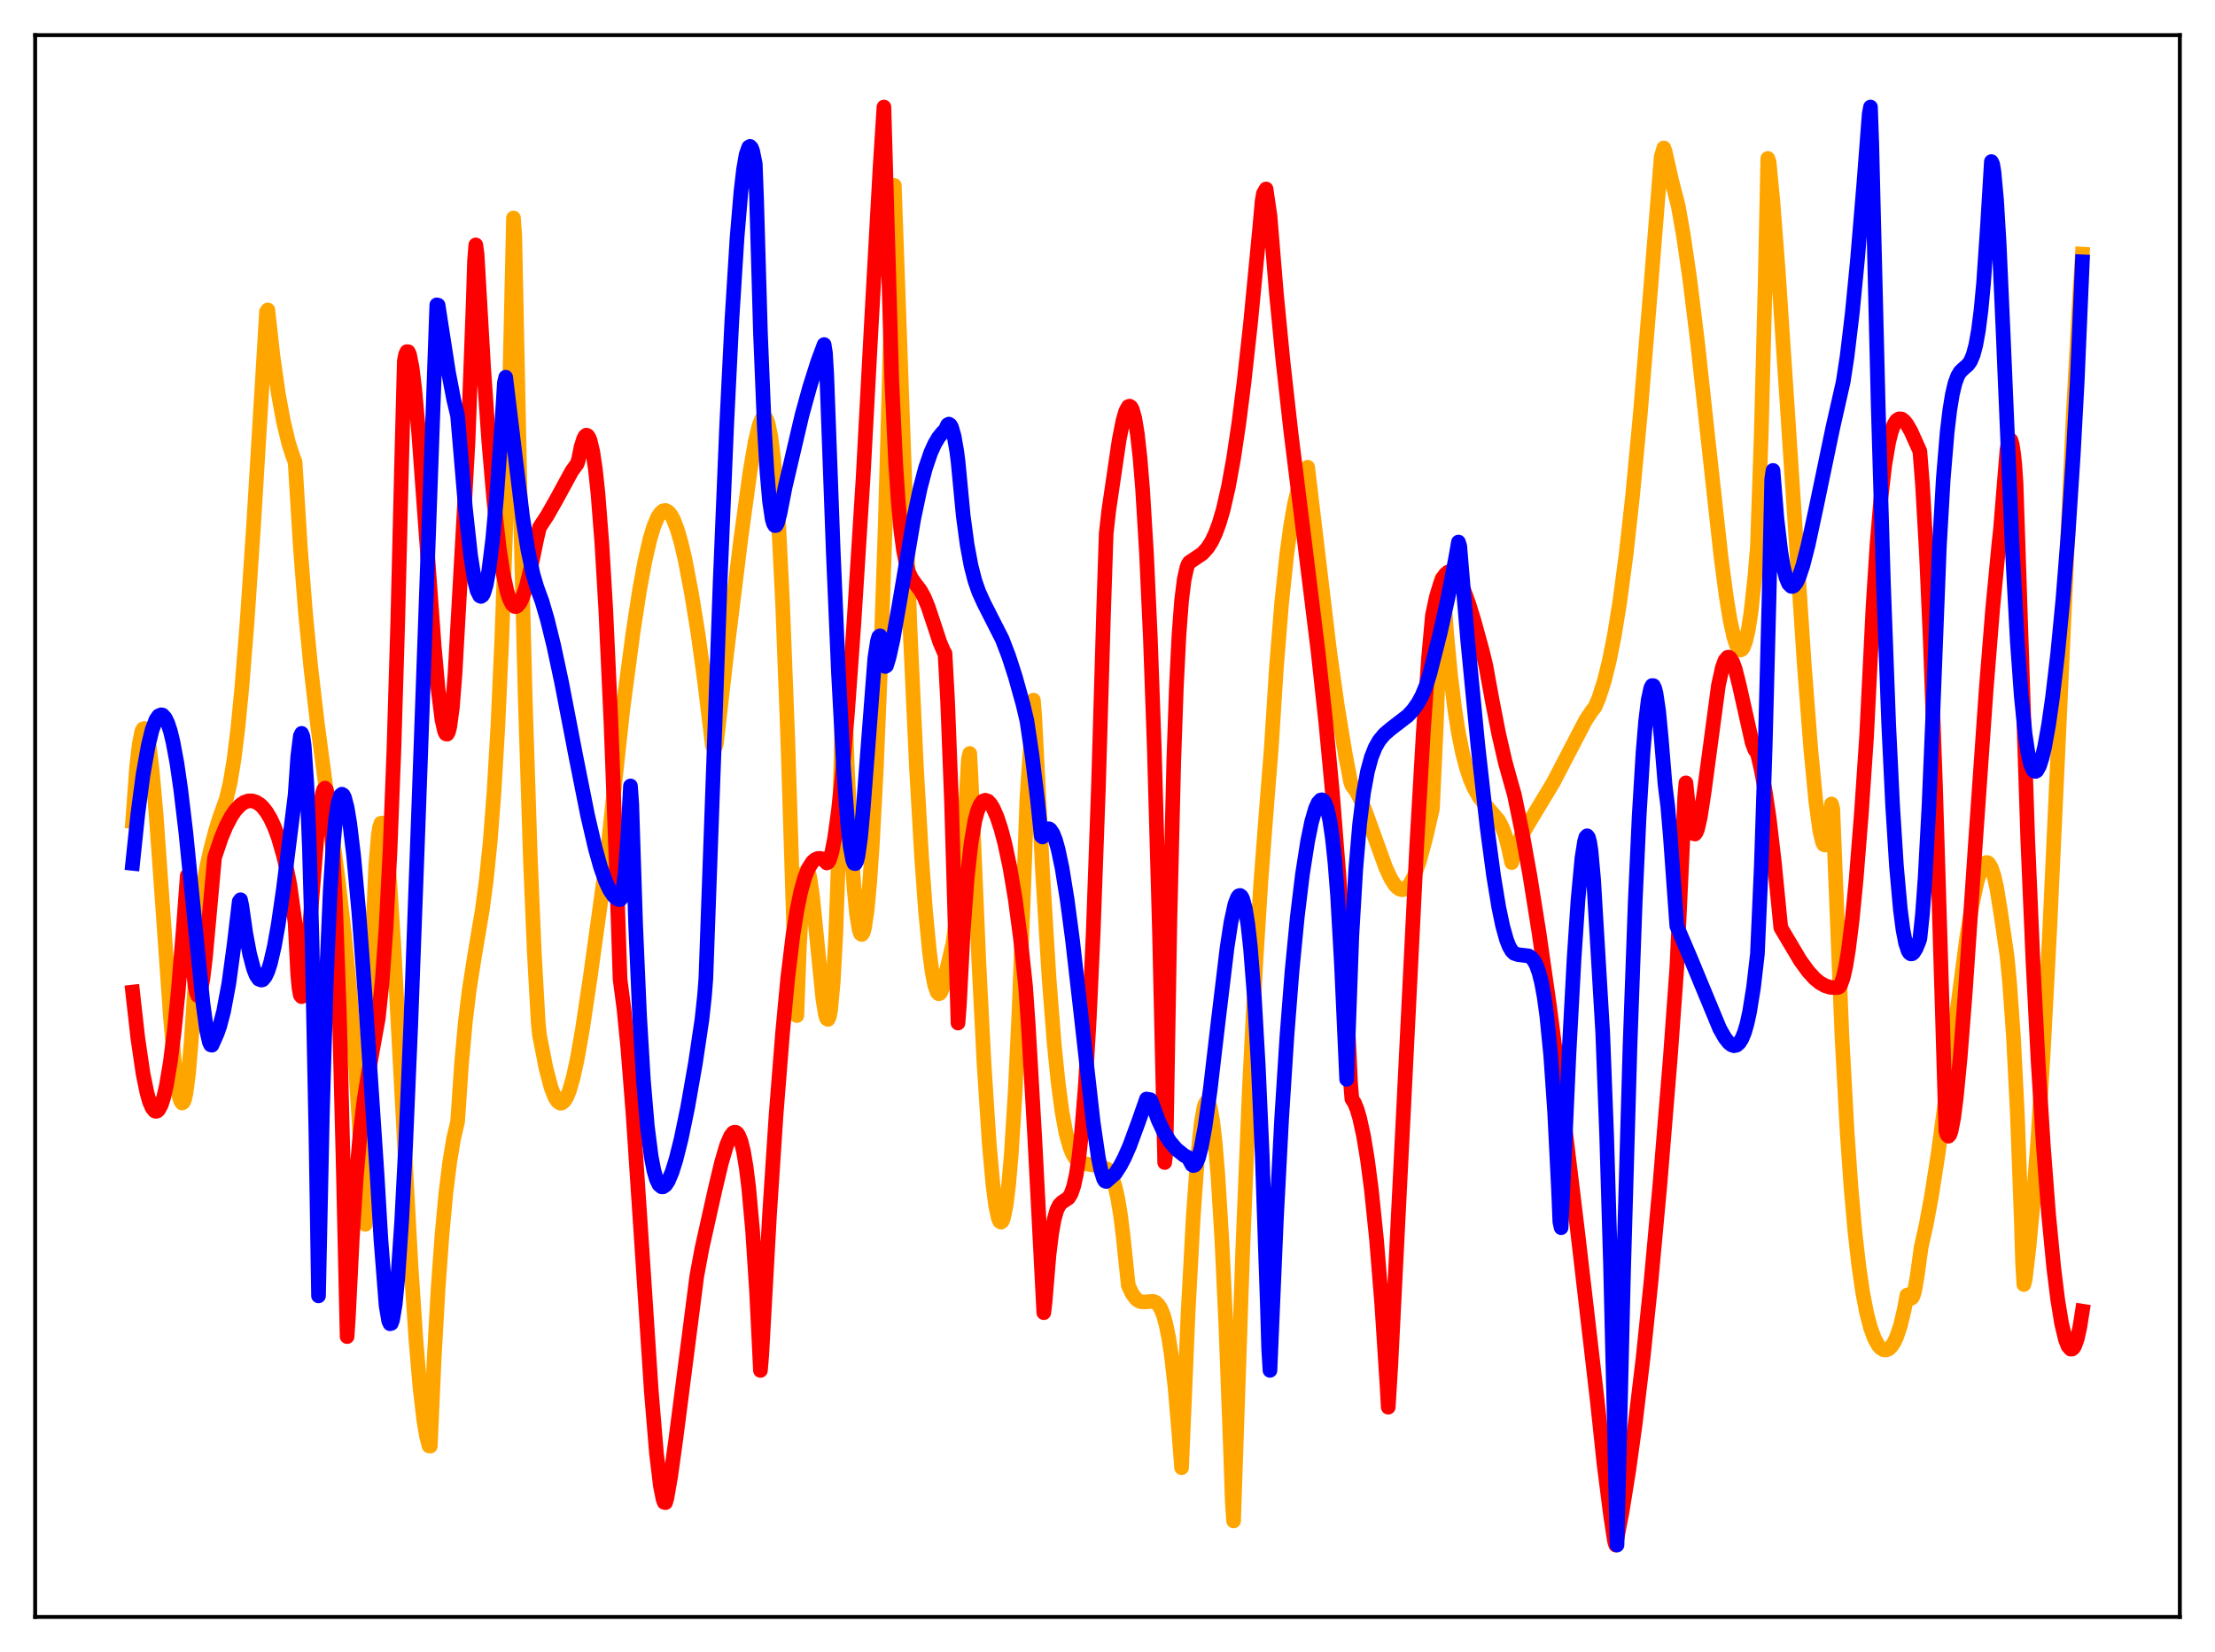 <?xml version="1.0" encoding="utf-8" standalone="no"?>
<!DOCTYPE svg PUBLIC "-//W3C//DTD SVG 1.1//EN"
  "http://www.w3.org/Graphics/SVG/1.1/DTD/svg11.dtd">
<svg xmlns:xlink="http://www.w3.org/1999/xlink" width="453.6pt" height="338.4pt" viewBox="0 0 453.6 338.4" xmlns="http://www.w3.org/2000/svg" version="1.1">
 <defs>
  <style type="text/css">*{stroke-linejoin: round; stroke-linecap: butt}</style>
 </defs>
 <g id="figure_1">
  <g id="patch_1">
   <path d="M 0 338.4 
L 453.6 338.4 
L 453.6 0 
L 0 0 
z
" style="fill: #ffffff"/>
  </g>
  <g id="axes_1">
   <g id="patch_2">
    <path d="M 7.2 331.2 
L 446.4 331.2 
L 446.4 7.2 
L 7.2 7.2 
z
" style="fill: #ffffff"/>
   </g>
   <g id="matplotlib.axis_1"/>
   <g id="matplotlib.axis_2"/>
   <g id="line2d_1">
    <path d="M 27.164 168.235 
L 27.962 157.231 
L 28.495 152.531 
L 29.027 149.851 
L 29.293 149.305 
L 29.559 149.223 
L 29.825 149.589 
L 30.092 150.408 
L 30.624 153.333 
L 31.156 157.741 
L 31.955 166.649 
L 33.286 185.317 
L 34.883 208.13 
L 35.681 217.223 
L 36.214 221.746 
L 36.746 224.712 
L 37.012 225.558 
L 37.279 225.934 
L 37.545 225.777 
L 37.811 225.126 
L 38.077 223.963 
L 38.609 219.869 
L 39.142 213.524 
L 40.739 189.734 
L 41.537 182.611 
L 42.336 177.537 
L 43.135 173.99 
L 44.199 169.962 
L 44.998 167.388 
L 46.329 163.699 
L 47.127 160.357 
L 47.926 155.546 
L 48.724 149.06 
L 49.523 140.871 
L 50.588 127.559 
L 51.919 107.83 
L 54.58 63.861 
L 54.847 63.479 
L 55.911 73.009 
L 56.976 80.502 
L 58.041 86.316 
L 59.105 90.744 
L 59.904 93.27 
L 60.436 94.64 
L 61.501 112.065 
L 62.566 125.583 
L 63.631 136.537 
L 64.961 147.997 
L 67.091 163.915 
L 69.22 179.929 
L 70.551 191.514 
L 71.616 202.566 
L 72.681 216.061 
L 73.745 233.18 
L 74.544 249.344 
L 74.81 250.792 
L 76.407 189.756 
L 76.94 177.475 
L 77.472 171.057 
L 77.738 169.439 
L 78.004 168.636 
L 78.271 168.583 
L 78.537 169.296 
L 78.803 170.614 
L 79.335 175.07 
L 79.868 181.474 
L 80.666 193.859 
L 81.997 218.735 
L 84.127 258.619 
L 85.191 274.656 
L 85.99 284.04 
L 86.788 290.911 
L 87.321 294.077 
L 87.853 296.159 
L 88.119 296.205 
L 88.918 278.207 
L 89.716 264.004 
L 90.515 252.927 
L 91.313 244.364 
L 92.112 237.905 
L 92.911 233.119 
L 93.709 229.776 
L 94.508 217.981 
L 95.306 209.244 
L 96.105 202.674 
L 97.169 195.896 
L 98.767 186.401 
L 99.565 180.393 
L 100.364 172.613 
L 101.162 162.307 
L 101.961 148.722 
L 102.759 131.023 
L 103.558 108.343 
L 104.356 79.652 
L 105.155 44.648 
L 105.421 48.357 
L 106.486 100.425 
L 107.551 142.836 
L 108.615 176 
L 109.414 195.049 
L 110.212 209.324 
L 110.479 212.008 
L 111.809 218.811 
L 112.874 222.841 
L 113.673 224.856 
L 114.205 225.627 
L 114.737 225.97 
L 115.004 225.953 
L 115.536 225.561 
L 116.068 224.715 
L 116.601 223.418 
L 117.399 220.632 
L 118.198 216.963 
L 119.263 210.926 
L 120.86 200.244 
L 124.32 175.338 
L 125.917 160.31 
L 127.514 145.571 
L 129.644 129.5 
L 130.975 120.859 
L 132.039 115.056 
L 133.104 110.413 
L 133.903 107.784 
L 134.701 105.917 
L 135.233 105.115 
L 135.766 104.646 
L 136.298 104.557 
L 136.831 104.826 
L 137.363 105.431 
L 137.895 106.368 
L 138.694 108.442 
L 139.492 111.215 
L 140.291 114.612 
L 141.622 121.615 
L 142.953 129.818 
L 144.284 139.519 
L 145.881 152.709 
L 146.147 153.295 
L 146.413 153.19 
L 146.679 152.491 
L 148.809 133.903 
L 151.737 110.174 
L 153.6 96.604 
L 154.665 90.399 
L 155.463 87.107 
L 155.996 85.801 
L 156.262 85.474 
L 156.528 85.391 
L 156.794 85.571 
L 157.06 86.035 
L 157.327 86.812 
L 157.859 89.443 
L 158.391 93.604 
L 158.924 99.527 
L 159.456 107.432 
L 160.255 123.432 
L 161.319 151.166 
L 162.65 193.464 
L 162.916 202.744 
L 163.183 208.02 
L 163.715 193.705 
L 164.247 184.493 
L 164.78 179.546 
L 165.046 178.499 
L 165.312 178.241 
L 165.578 178.686 
L 165.844 179.762 
L 166.377 183.44 
L 167.175 191.305 
L 168.506 204.591 
L 169.039 207.849 
L 169.305 208.651 
L 169.571 208.807 
L 169.837 208.238 
L 170.103 206.827 
L 170.636 201.133 
L 171.168 191.121 
L 171.7 176.065 
L 172.233 155.346 
L 172.499 142.657 
L 172.765 136.815 
L 173.564 158.108 
L 174.362 174.107 
L 174.895 181.864 
L 175.427 187.334 
L 175.959 190.488 
L 176.225 191.25 
L 176.492 191.414 
L 176.758 191.04 
L 177.024 190.131 
L 177.556 186.598 
L 178.089 180.964 
L 178.621 173.317 
L 179.42 158.236 
L 180.218 139.104 
L 181.283 107.665 
L 182.614 59.672 
L 183.146 37.979 
L 186.34 128.266 
L 187.671 157.141 
L 188.736 175.617 
L 189.535 186.585 
L 190.333 194.891 
L 190.865 198.953 
L 191.398 201.736 
L 191.93 203.256 
L 192.196 203.539 
L 192.463 203.498 
L 192.729 203.113 
L 192.995 202.376 
L 195.124 193.33 
L 195.923 187.648 
L 196.721 179.773 
L 197.52 169.274 
L 198.319 155.473 
L 198.585 154.331 
L 198.851 159.012 
L 200.448 196.891 
L 201.513 217.814 
L 202.577 234.21 
L 203.376 243.013 
L 203.908 247.066 
L 204.441 249.515 
L 204.707 250.149 
L 204.973 250.343 
L 205.239 250.149 
L 205.505 249.488 
L 206.038 246.894 
L 206.57 242.518 
L 207.103 236.326 
L 207.901 223.591 
L 208.7 206.72 
L 209.498 185.744 
L 210.297 163.437 
L 211.361 147.855 
L 211.628 143.401 
L 211.894 146.644 
L 213.491 178.417 
L 214.822 200.224 
L 215.887 213.811 
L 216.685 221.686 
L 217.484 227.693 
L 218.282 232.035 
L 219.081 234.964 
L 219.613 236.276 
L 220.145 237.181 
L 220.678 237.766 
L 221.21 238.116 
L 222.009 238.354 
L 224.937 238.771 
L 226.268 239.288 
L 226.8 239.513 
L 227.332 240.304 
L 227.865 241.494 
L 228.397 243.214 
L 228.929 245.615 
L 229.462 248.866 
L 229.994 253.155 
L 231.059 263.307 
L 231.857 265.013 
L 232.656 266.071 
L 233.188 266.465 
L 233.721 266.654 
L 234.519 266.674 
L 236.116 266.553 
L 236.649 266.752 
L 237.181 267.22 
L 237.713 268.058 
L 238.246 269.377 
L 238.778 271.285 
L 239.311 273.893 
L 239.843 277.317 
L 240.641 284.27 
L 241.44 293.76 
L 241.972 300.634 
L 243.303 268.904 
L 244.368 249.126 
L 245.167 237.97 
L 245.965 230.246 
L 246.497 227.136 
L 246.764 226.193 
L 247.03 225.703 
L 247.296 225.617 
L 247.562 225.993 
L 247.828 226.796 
L 248.361 229.744 
L 248.893 234.478 
L 249.425 241.001 
L 250.224 254.084 
L 251.023 271.115 
L 252.087 299.532 
L 252.353 307.637 
L 252.62 311.535 
L 253.152 295.75 
L 254.483 256.327 
L 255.814 223.877 
L 257.145 197.633 
L 258.209 180.61 
L 259.274 166.688 
L 260.339 153.279 
L 261.404 136.581 
L 262.468 123.444 
L 263.533 113.375 
L 264.332 107.557 
L 265.13 103.056 
L 265.929 99.704 
L 266.727 97.366 
L 267.26 96.308 
L 267.792 95.703 
L 272.317 133.583 
L 273.914 144.888 
L 275.511 154.579 
L 276.576 160.111 
L 276.842 160.884 
L 277.641 161.945 
L 278.439 163.41 
L 279.504 165.889 
L 281.101 170.311 
L 283.763 177.695 
L 284.828 179.984 
L 285.626 181.227 
L 286.159 181.803 
L 286.691 182.15 
L 287.223 182.251 
L 287.756 182.091 
L 288.288 181.643 
L 288.82 180.926 
L 289.619 179.371 
L 290.684 176.399 
L 292.015 171.443 
L 293.345 165.647 
L 294.144 148.425 
L 295.209 118.561 
L 295.475 119.144 
L 296.273 129.998 
L 297.072 138.436 
L 297.871 144.992 
L 298.669 150.101 
L 299.468 154.067 
L 300.266 157.155 
L 301.065 159.557 
L 301.863 161.423 
L 302.928 163.286 
L 303.993 164.662 
L 306.921 168.074 
L 307.719 169.665 
L 308.252 171.141 
L 308.784 173.09 
L 309.583 176.689 
L 310.115 174.203 
L 311.446 171.435 
L 313.043 168.657 
L 318.1 160.267 
L 320.23 156.16 
L 324.755 147.467 
L 326.086 145.493 
L 326.618 144.846 
L 327.417 142.979 
L 328.481 139.689 
L 329.546 135.417 
L 330.611 130.054 
L 331.676 123.51 
L 333.007 113.523 
L 334.337 101.476 
L 335.935 84.512 
L 338.064 58.688 
L 340.193 32.099 
L 340.726 30.306 
L 340.992 31.033 
L 342.323 36.938 
L 343.654 42.067 
L 344.719 48.098 
L 346.049 57.225 
L 347.647 70.228 
L 349.776 89.861 
L 352.438 114.081 
L 353.503 122.137 
L 354.301 127.008 
L 355.1 130.628 
L 355.632 132.227 
L 356.164 133.041 
L 356.431 133.14 
L 356.697 133.026 
L 356.963 132.69 
L 357.495 131.318 
L 358.028 128.96 
L 358.56 125.544 
L 359.359 118.263 
L 359.891 111.955 
L 360.689 88.582 
L 361.488 57.385 
L 362.02 32.45 
L 362.287 33.192 
L 363.085 41.525 
L 364.15 55.378 
L 366.013 83.355 
L 369.473 135.949 
L 370.804 153.234 
L 371.869 164.323 
L 372.668 170.167 
L 373.2 172.452 
L 373.466 172.989 
L 373.732 173.092 
L 373.999 172.643 
L 374.265 171.686 
L 374.797 167.772 
L 375.063 164.678 
L 375.329 165.661 
L 377.193 212.021 
L 378.257 231.759 
L 379.056 243.164 
L 379.855 252.194 
L 380.653 259.268 
L 381.452 264.735 
L 382.25 268.885 
L 383.049 271.952 
L 383.847 274.142 
L 384.646 275.575 
L 385.178 276.167 
L 385.711 276.48 
L 386.243 276.526 
L 386.775 276.31 
L 387.308 275.809 
L 387.84 275.031 
L 388.372 273.908 
L 389.171 271.563 
L 389.969 268.21 
L 390.502 265.308 
L 390.768 265.204 
L 391.034 265.776 
L 391.3 265.99 
L 391.567 265.834 
L 391.833 265.298 
L 392.099 264.373 
L 392.631 261.246 
L 393.43 255.435 
L 394.495 250.681 
L 395.559 244.912 
L 396.89 236.403 
L 398.753 222.602 
L 402.746 192.072 
L 403.811 185.594 
L 404.876 180.614 
L 405.674 178.09 
L 406.207 177.057 
L 406.739 176.672 
L 407.005 176.677 
L 407.271 176.873 
L 407.804 177.766 
L 408.336 179.383 
L 408.868 181.683 
L 409.667 186.62 
L 410.998 195.714 
L 411.53 201.184 
L 412.329 212.385 
L 413.127 228.196 
L 413.926 249.786 
L 414.192 258.56 
L 414.458 263.118 
L 414.724 262.096 
L 415.523 255.301 
L 416.321 246.723 
L 417.386 232.517 
L 418.451 215.232 
L 419.782 189.849 
L 421.645 149.421 
L 424.573 85.012 
L 425.904 60.396 
L 426.436 52.056 
L 426.436 52.056 
" clip-path="url(#pc0f09070ab)" style="fill: none; stroke: #ffa500; stroke-width: 3; stroke-linecap: square"/>
   </g>
   <g id="line2d_2">
    <path d="M 27.164 203.204 
L 28.228 212.668 
L 29.293 219.922 
L 30.092 223.838 
L 30.624 225.697 
L 31.156 226.943 
L 31.689 227.566 
L 31.955 227.642 
L 32.221 227.553 
L 32.487 227.301 
L 33.02 226.306 
L 33.552 224.647 
L 34.084 222.314 
L 34.883 217.535 
L 35.681 211.189 
L 36.48 203.259 
L 37.545 190.208 
L 38.343 179.374 
L 38.876 188.76 
L 39.408 196.98 
L 39.94 201.908 
L 40.207 203.25 
L 40.473 203.912 
L 40.739 203.936 
L 41.005 203.35 
L 41.537 200.609 
L 42.07 196.166 
L 42.868 187.375 
L 43.933 175.691 
L 45.264 171.715 
L 46.329 169.162 
L 47.393 167.156 
L 48.192 165.975 
L 49.257 164.867 
L 50.055 164.324 
L 50.854 164.054 
L 51.652 164.048 
L 52.451 164.298 
L 53.249 164.812 
L 53.782 165.311 
L 54.58 166.32 
L 55.379 167.658 
L 56.177 169.364 
L 56.976 171.499 
L 58.041 175.177 
L 58.839 178.608 
L 59.372 181.306 
L 60.436 189.075 
L 60.969 199.587 
L 61.235 202.387 
L 61.501 203.842 
L 61.767 204.151 
L 62.033 203.493 
L 62.3 202.019 
L 62.832 197.207 
L 63.897 183.815 
L 64.961 170.669 
L 65.494 165.734 
L 66.026 162.525 
L 66.292 161.695 
L 66.559 161.429 
L 66.825 161.809 
L 67.091 162.789 
L 67.623 166.968 
L 68.156 174.176 
L 68.688 184.648 
L 69.487 207.18 
L 70.285 238.7 
L 71.084 273.779 
L 71.35 269.68 
L 72.148 253.598 
L 72.947 241.347 
L 73.745 232.193 
L 74.544 225.436 
L 75.343 220.374 
L 77.472 208.552 
L 78.271 200.915 
L 79.069 189.879 
L 79.868 174.381 
L 80.666 153.669 
L 81.465 127.092 
L 82.263 94.239 
L 82.796 73.948 
L 83.062 72.6 
L 83.328 72.026 
L 83.594 72.044 
L 83.86 72.601 
L 84.393 75.309 
L 84.925 79.627 
L 85.724 88.421 
L 87.055 106.615 
L 88.918 132.342 
L 89.716 141.154 
L 90.515 147.467 
L 91.047 149.802 
L 91.313 150.326 
L 91.58 150.382 
L 91.846 149.91 
L 92.112 148.828 
L 92.644 144.858 
L 93.177 138.054 
L 95.839 90.678 
L 96.903 62.026 
L 97.169 53.558 
L 97.436 50.169 
L 97.702 52.082 
L 99.033 75.193 
L 100.097 90.451 
L 101.162 102.776 
L 102.227 112.208 
L 103.025 117.435 
L 103.824 121.131 
L 104.356 122.777 
L 104.889 123.8 
L 105.421 124.232 
L 105.687 124.237 
L 105.953 124.108 
L 106.486 123.468 
L 107.018 122.358 
L 107.817 119.921 
L 108.615 116.723 
L 109.946 110.278 
L 110.479 108.029 
L 112.076 105.59 
L 113.939 102.309 
L 117.133 96.444 
L 118.198 94.997 
L 118.464 94.163 
L 118.996 91.537 
L 119.529 89.859 
L 119.795 89.367 
L 120.061 89.131 
L 120.327 89.228 
L 120.593 89.602 
L 120.86 90.268 
L 121.392 92.534 
L 121.924 96.122 
L 122.457 101.109 
L 123.255 111.319 
L 124.054 124.857 
L 125.119 148.067 
L 126.183 176.543 
L 126.982 200.59 
L 127.78 206.652 
L 128.579 214.756 
L 129.644 228.238 
L 131.241 252.321 
L 133.37 284.861 
L 134.435 297.673 
L 135.233 304.342 
L 135.766 307.013 
L 136.032 307.75 
L 136.298 307.793 
L 136.564 306.876 
L 137.363 302.288 
L 138.428 294.586 
L 142.687 261.431 
L 143.751 255.696 
L 146.413 243.766 
L 147.744 238.165 
L 148.809 234.555 
L 149.607 232.712 
L 150.14 232.027 
L 150.406 231.901 
L 150.672 231.921 
L 150.938 232.102 
L 151.204 232.455 
L 151.737 233.741 
L 152.269 235.898 
L 152.801 239.055 
L 153.334 243.347 
L 154.132 252.231 
L 154.931 264.505 
L 155.729 280.715 
L 155.996 277.573 
L 157.593 248.748 
L 158.924 228.428 
L 160.255 211.625 
L 161.319 200.311 
L 162.384 191.584 
L 163.183 186.554 
L 163.981 182.668 
L 164.78 179.793 
L 165.578 177.798 
L 166.377 176.555 
L 166.909 176.084 
L 167.441 175.849 
L 167.974 175.82 
L 168.506 175.961 
L 169.305 176.761 
L 169.571 176.614 
L 169.837 176.196 
L 170.369 174.494 
L 170.902 171.8 
L 171.7 166.026 
L 172.499 158.417 
L 173.564 145.883 
L 174.895 127.255 
L 176.758 97.773 
L 178.355 67.964 
L 180.218 34.428 
L 181.017 21.927 
L 182.614 77.736 
L 183.412 94.755 
L 183.945 102.717 
L 184.477 108.543 
L 185.009 112.607 
L 185.542 115.379 
L 186.074 117.186 
L 186.607 118.371 
L 187.405 119.517 
L 188.47 120.913 
L 189.268 122.356 
L 190.067 124.315 
L 191.132 127.497 
L 192.463 131.568 
L 193.261 133.418 
L 193.527 133.863 
L 194.06 143.676 
L 194.858 164.277 
L 195.657 191.66 
L 196.189 209.555 
L 196.455 206.075 
L 197.254 190.718 
L 198.052 179.968 
L 198.851 172.733 
L 199.649 168.075 
L 200.182 166.103 
L 200.714 164.821 
L 201.247 164.102 
L 201.779 163.909 
L 202.311 164.093 
L 202.844 164.657 
L 203.376 165.523 
L 204.175 167.346 
L 204.973 169.761 
L 205.772 172.768 
L 206.836 177.776 
L 207.901 184.122 
L 208.966 192.114 
L 210.031 202.109 
L 210.563 209.75 
L 211.894 232.853 
L 213.757 268.879 
L 214.023 266.603 
L 214.822 257.025 
L 215.354 252.704 
L 215.887 249.74 
L 216.419 247.864 
L 216.951 246.803 
L 217.484 246.261 
L 218.815 245.374 
L 219.347 244.504 
L 219.879 242.97 
L 220.412 240.552 
L 220.944 237.005 
L 221.476 232.179 
L 222.275 222.204 
L 223.073 208.595 
L 223.872 191.071 
L 224.937 161.515 
L 226.001 125.277 
L 226.534 109.256 
L 227.066 104.521 
L 229.196 90.054 
L 229.994 86.067 
L 230.527 84.257 
L 231.059 83.283 
L 231.325 83.192 
L 231.591 83.361 
L 231.857 83.804 
L 232.39 85.687 
L 232.922 88.952 
L 233.455 93.749 
L 233.987 100.214 
L 234.785 113.32 
L 235.584 130.865 
L 236.383 153.203 
L 237.447 190.906 
L 238.512 238.128 
L 238.778 235.912 
L 239.577 188.612 
L 240.375 155.794 
L 240.908 140.658 
L 241.44 130.015 
L 241.972 122.983 
L 242.505 118.692 
L 243.037 116.319 
L 243.303 115.575 
L 243.569 115.187 
L 246.231 113.389 
L 247.296 112.212 
L 248.095 110.959 
L 248.893 109.282 
L 249.692 107.124 
L 250.49 104.405 
L 251.555 99.766 
L 252.62 93.899 
L 253.684 86.77 
L 254.749 78.39 
L 256.08 66.324 
L 257.943 46.991 
L 258.476 41.083 
L 258.742 39.614 
L 259.274 38.707 
L 260.073 44.183 
L 261.404 60.288 
L 262.735 73.959 
L 264.332 88.265 
L 266.727 107.57 
L 269.921 133.44 
L 271.519 148.134 
L 272.849 162.269 
L 274.18 179.149 
L 275.245 195.631 
L 276.31 216.001 
L 276.576 221.886 
L 276.842 225.095 
L 277.375 225.92 
L 277.907 227.226 
L 278.439 229.026 
L 279.238 232.677 
L 280.036 237.525 
L 280.835 243.65 
L 281.9 253.986 
L 282.964 267.149 
L 284.029 283.564 
L 284.295 288.243 
L 284.828 279.498 
L 287.223 231.457 
L 290.151 172.82 
L 291.482 149.833 
L 292.547 134.753 
L 293.345 126.006 
L 294.144 122.262 
L 294.943 119.629 
L 295.475 118.399 
L 296.007 117.615 
L 296.54 117.173 
L 297.072 117.089 
L 297.604 117.32 
L 298.137 117.822 
L 298.935 119.066 
L 299.734 120.791 
L 300.799 123.712 
L 301.863 127.164 
L 303.46 132.967 
L 304.259 136.248 
L 305.59 143.54 
L 306.921 150.352 
L 308.252 156.115 
L 309.583 160.905 
L 310.115 162.754 
L 311.712 170.516 
L 313.309 179.389 
L 315.172 191.062 
L 317.302 205.974 
L 319.697 224.404 
L 323.158 252.986 
L 327.151 287.366 
L 328.481 299.887 
L 329.812 310.317 
L 330.611 315.589 
L 330.877 316.473 
L 332.208 309.494 
L 333.539 301.227 
L 334.87 291.612 
L 336.467 278.252 
L 338.064 262.92 
L 339.927 242.634 
L 342.057 216.632 
L 343.388 198.276 
L 344.719 169.787 
L 344.985 163.563 
L 345.251 160.352 
L 346.049 167.851 
L 346.582 170.296 
L 346.848 170.763 
L 347.114 170.833 
L 347.38 170.469 
L 347.647 169.772 
L 348.179 167.45 
L 348.977 162.292 
L 351.905 140.396 
L 352.704 136.765 
L 353.236 135.305 
L 353.769 134.647 
L 354.035 134.616 
L 354.301 134.776 
L 354.833 135.63 
L 355.366 137.096 
L 356.164 140.28 
L 358.826 152.161 
L 359.359 153.574 
L 359.891 154.299 
L 360.689 157.735 
L 361.488 162.08 
L 362.287 167.447 
L 363.351 176.544 
L 364.682 190.033 
L 368.675 196.746 
L 370.272 198.953 
L 371.603 200.413 
L 372.668 201.293 
L 373.732 201.897 
L 374.797 202.23 
L 375.862 202.312 
L 376.394 202.27 
L 376.66 202.138 
L 376.927 201.742 
L 377.459 200.268 
L 377.991 197.901 
L 378.524 194.649 
L 379.322 188.206 
L 380.121 179.993 
L 381.185 166.611 
L 382.25 150.879 
L 382.783 140.159 
L 383.581 124.047 
L 384.38 111.52 
L 385.178 102.093 
L 385.977 95.246 
L 386.775 90.549 
L 387.308 88.421 
L 387.84 87 
L 388.372 86.131 
L 388.905 85.787 
L 389.437 85.825 
L 389.969 86.235 
L 390.502 86.914 
L 391.3 88.283 
L 393.164 92.432 
L 393.696 99.213 
L 394.495 113.197 
L 395.293 131.254 
L 396.358 160.776 
L 397.689 204.878 
L 398.487 231.677 
L 398.753 232.471 
L 399.02 232.734 
L 399.286 232.425 
L 399.552 231.672 
L 400.084 228.976 
L 400.617 224.823 
L 401.415 216.604 
L 402.48 202.975 
L 404.609 171.732 
L 406.739 141.267 
L 408.07 124.703 
L 409.401 110.867 
L 409.667 108.475 
L 410.998 92.098 
L 411.264 90.678 
L 411.53 90.027 
L 411.796 90.145 
L 412.063 91.005 
L 412.329 92.683 
L 412.595 95.093 
L 412.861 99.055 
L 415.257 172.055 
L 416.321 196.868 
L 417.386 217.58 
L 418.451 234.722 
L 419.516 248.66 
L 420.58 259.689 
L 421.379 266.132 
L 422.177 271.058 
L 422.976 274.398 
L 423.508 275.743 
L 424.041 276.348 
L 424.307 276.346 
L 424.573 276.148 
L 424.839 275.748 
L 425.372 274.301 
L 425.904 271.923 
L 426.436 268.566 
L 426.436 268.566 
" clip-path="url(#pc0f09070ab)" style="fill: none; stroke: #ff0000; stroke-width: 3; stroke-linecap: square"/>
   </g>
   <g id="line2d_3">
    <path d="M 27.164 176.847 
L 28.228 166.72 
L 29.293 158.7 
L 30.358 152.72 
L 31.156 149.477 
L 31.955 147.392 
L 32.487 146.635 
L 33.02 146.412 
L 33.286 146.461 
L 33.818 147.037 
L 34.351 148.114 
L 34.883 149.753 
L 35.415 151.937 
L 36.214 156.218 
L 37.012 161.707 
L 38.077 170.665 
L 39.674 186.691 
L 41.537 205.296 
L 42.336 211.138 
L 42.868 213.456 
L 43.135 214.021 
L 43.401 214.09 
L 44.465 211.708 
L 44.998 210.182 
L 45.796 207.149 
L 46.861 201.455 
L 47.926 193.63 
L 48.991 184.646 
L 49.257 184.294 
L 49.523 185.541 
L 50.321 191.123 
L 51.12 195.39 
L 51.919 198.415 
L 52.451 199.768 
L 52.983 200.554 
L 53.516 200.755 
L 53.782 200.691 
L 54.314 200.068 
L 54.847 198.943 
L 55.379 197.286 
L 56.177 193.851 
L 56.976 189.384 
L 58.041 182.062 
L 59.904 167.089 
L 60.436 162.829 
L 60.969 155.045 
L 61.501 150.77 
L 61.767 150.219 
L 62.033 150.861 
L 62.3 152.769 
L 62.832 160.526 
L 63.364 173.768 
L 63.897 192.768 
L 64.695 232.081 
L 65.228 265.442 
L 66.026 227.875 
L 66.825 200.936 
L 67.623 182.503 
L 68.156 174.033 
L 68.688 168.221 
L 69.22 164.56 
L 69.753 162.893 
L 70.019 162.679 
L 70.285 162.841 
L 70.551 163.355 
L 71.084 165.399 
L 71.616 168.598 
L 72.415 175.21 
L 73.479 186.818 
L 74.81 204.491 
L 77.206 240.369 
L 78.004 253.898 
L 79.069 267.487 
L 79.601 270.602 
L 79.868 271.154 
L 80.134 271.077 
L 80.4 270.337 
L 80.932 267.158 
L 81.465 261.755 
L 82.263 250.066 
L 83.062 234.696 
L 84.127 209.735 
L 85.724 166.27 
L 89.45 62.45 
L 89.716 62.507 
L 91.846 76.252 
L 92.911 81.827 
L 93.709 85.176 
L 95.306 104.048 
L 96.371 113.774 
L 97.169 118.848 
L 97.702 120.983 
L 98.234 122.046 
L 98.5 122.171 
L 98.767 121.996 
L 99.033 121.557 
L 99.565 119.789 
L 100.097 116.904 
L 100.896 110.5 
L 101.695 101.739 
L 102.759 86.93 
L 103.292 78.392 
L 103.558 77.267 
L 107.018 105.895 
L 108.083 112.518 
L 109.148 117.597 
L 109.946 120.31 
L 111.011 123.224 
L 112.076 126.864 
L 113.407 132.271 
L 115.004 139.751 
L 117.932 154.944 
L 120.327 166.976 
L 121.924 173.837 
L 122.989 177.629 
L 124.054 180.613 
L 124.852 182.31 
L 125.651 183.483 
L 126.183 183.988 
L 126.716 184.252 
L 126.982 184.281 
L 127.248 183.962 
L 127.514 182.877 
L 128.047 178.455 
L 128.579 171.126 
L 129.111 160.986 
L 129.377 164.669 
L 130.176 189.585 
L 130.975 208.04 
L 131.773 221.384 
L 132.572 230.741 
L 133.37 236.982 
L 133.903 239.738 
L 134.435 241.589 
L 134.967 242.674 
L 135.5 243.108 
L 135.766 243.112 
L 136.298 242.747 
L 136.831 241.947 
L 137.629 240.069 
L 138.428 237.524 
L 139.492 233.263 
L 140.823 226.832 
L 142.42 217.726 
L 143.751 208.813 
L 144.284 203.872 
L 144.55 200.435 
L 145.348 178.155 
L 147.478 119.125 
L 148.809 87.18 
L 149.873 65.697 
L 150.938 48.658 
L 151.737 39.235 
L 152.269 34.685 
L 152.801 31.647 
L 153.334 30.139 
L 153.6 29.983 
L 153.866 30.251 
L 154.132 30.931 
L 154.665 33.548 
L 154.931 40.517 
L 155.729 68.143 
L 156.528 87.669 
L 157.06 96.604 
L 157.593 102.708 
L 158.125 106.294 
L 158.391 107.226 
L 158.657 107.659 
L 158.924 107.634 
L 159.19 107.192 
L 159.722 105.192 
L 160.787 99.748 
L 164.247 84.983 
L 165.844 79.204 
L 167.441 74.16 
L 168.772 70.579 
L 169.039 72.272 
L 169.305 76.73 
L 170.636 112.946 
L 171.7 137.698 
L 172.765 157.583 
L 173.564 168.384 
L 174.096 173.333 
L 174.628 176.192 
L 174.895 176.849 
L 175.161 176.898 
L 175.427 176.424 
L 175.693 175.356 
L 176.225 171.606 
L 176.758 165.829 
L 179.153 134.771 
L 179.686 131.315 
L 179.952 130.422 
L 180.218 130.225 
L 180.484 130.672 
L 180.751 131.865 
L 181.283 136.521 
L 181.549 136.35 
L 182.081 134.586 
L 182.88 130.969 
L 184.211 123.416 
L 187.139 106.174 
L 188.47 99.869 
L 189.535 95.84 
L 190.599 92.729 
L 191.398 90.955 
L 192.196 89.599 
L 192.995 88.622 
L 193.527 88.137 
L 194.06 87.001 
L 194.326 86.871 
L 194.592 87.041 
L 194.858 87.499 
L 195.391 89.347 
L 195.923 92.413 
L 196.189 94.436 
L 197.254 105.619 
L 198.052 111.564 
L 198.851 115.854 
L 199.649 118.964 
L 200.448 121.265 
L 201.513 123.603 
L 205.239 130.937 
L 206.57 134.415 
L 207.901 138.536 
L 209.498 144.259 
L 210.297 147.657 
L 211.361 154.848 
L 212.426 163.553 
L 213.225 171.226 
L 213.491 171.435 
L 214.023 170.263 
L 214.556 169.766 
L 214.822 169.762 
L 215.088 169.935 
L 215.62 170.725 
L 216.153 172.081 
L 216.685 173.97 
L 217.484 177.738 
L 218.548 184.33 
L 219.613 192.374 
L 221.21 206.315 
L 223.872 229.923 
L 224.937 237.188 
L 225.469 239.774 
L 226.001 241.466 
L 226.268 241.9 
L 226.534 242.007 
L 228.397 240.354 
L 229.462 238.697 
L 230.26 237.158 
L 231.325 234.747 
L 233.188 229.672 
L 234.785 225.115 
L 235.584 225.258 
L 235.85 225.775 
L 237.181 229.431 
L 238.246 231.701 
L 239.577 233.843 
L 240.908 235.403 
L 242.505 236.68 
L 243.303 237.084 
L 244.102 238.59 
L 244.368 238.746 
L 244.634 238.678 
L 244.9 238.391 
L 245.433 237.158 
L 245.965 235.135 
L 246.764 230.848 
L 247.828 223.252 
L 249.425 209.58 
L 251.289 194.089 
L 252.087 188.904 
L 252.886 185.226 
L 253.418 183.827 
L 253.684 183.491 
L 253.951 183.419 
L 254.217 183.624 
L 254.483 184.123 
L 255.015 186.058 
L 255.548 189.392 
L 256.08 194.193 
L 256.879 204.353 
L 257.677 218.327 
L 258.476 236.384 
L 259.54 267.376 
L 259.807 276.357 
L 260.073 280.701 
L 261.404 249.37 
L 262.468 229.055 
L 263.533 212.376 
L 264.598 198.807 
L 265.663 187.85 
L 266.727 179.073 
L 267.792 172.282 
L 268.591 168.386 
L 269.389 165.63 
L 269.921 164.447 
L 270.454 163.864 
L 270.72 163.823 
L 270.986 163.968 
L 271.252 164.313 
L 271.785 165.672 
L 272.317 168.058 
L 272.849 171.657 
L 273.382 176.687 
L 273.914 183.443 
L 274.713 197.599 
L 275.777 221.086 
L 276.842 191.652 
L 277.641 178.063 
L 278.439 168.703 
L 279.238 162.347 
L 280.036 158.025 
L 280.835 155.091 
L 281.633 153.091 
L 282.432 151.69 
L 283.497 150.408 
L 284.828 149.272 
L 288.288 146.61 
L 289.353 145.467 
L 290.417 143.96 
L 291.216 142.463 
L 292.015 140.532 
L 292.813 137.996 
L 294.943 129.582 
L 296.54 122.36 
L 298.137 114.088 
L 298.669 111.028 
L 298.935 111.838 
L 300.532 130.846 
L 302.662 152.822 
L 304.525 169.376 
L 305.856 179.332 
L 306.921 185.82 
L 307.719 189.642 
L 308.518 192.506 
L 309.05 193.859 
L 309.583 194.78 
L 310.115 195.29 
L 310.913 195.546 
L 313.043 195.802 
L 313.575 196.137 
L 314.108 196.743 
L 314.64 197.743 
L 315.172 199.241 
L 315.705 201.371 
L 316.237 204.287 
L 316.769 208.167 
L 317.568 216.239 
L 318.367 227.777 
L 319.165 243.771 
L 319.431 250.27 
L 319.697 251.469 
L 321.295 216.018 
L 322.359 196.184 
L 323.158 184.294 
L 323.956 175.751 
L 324.489 172.38 
L 324.755 171.472 
L 325.021 171.198 
L 325.287 171.533 
L 325.553 172.528 
L 325.82 174.298 
L 326.352 180.201 
L 328.215 211.561 
L 329.014 232.461 
L 329.812 259.177 
L 330.611 292.491 
L 331.143 316.473 
L 332.474 260.572 
L 333.805 214.188 
L 334.87 184.682 
L 335.668 167.284 
L 336.467 154.113 
L 336.999 147.735 
L 337.532 143.327 
L 338.064 140.899 
L 338.33 140.424 
L 338.596 140.447 
L 338.863 140.989 
L 339.129 142.029 
L 339.661 145.601 
L 340.193 151.163 
L 340.992 160.862 
L 341.524 165.038 
L 342.057 171.273 
L 343.388 189.703 
L 346.049 195.925 
L 352.172 210.712 
L 353.236 212.578 
L 354.035 213.586 
L 354.567 214.014 
L 355.1 214.205 
L 355.632 214.088 
L 356.164 213.632 
L 356.697 212.792 
L 357.229 211.513 
L 357.761 209.7 
L 358.294 207.255 
L 359.092 202.289 
L 359.891 195.434 
L 360.689 177.334 
L 361.488 152.868 
L 362.287 122.129 
L 362.819 98.148 
L 363.085 96.359 
L 363.884 106.193 
L 364.682 113.027 
L 365.215 116.159 
L 365.747 118.289 
L 366.279 119.568 
L 366.812 120.103 
L 367.078 120.125 
L 367.344 119.998 
L 367.876 119.347 
L 368.409 118.219 
L 369.207 115.818 
L 370.272 111.659 
L 371.869 104.228 
L 375.329 87.628 
L 377.459 78.226 
L 378.257 73.004 
L 379.322 64.103 
L 380.387 53.171 
L 381.718 37.227 
L 382.783 23.344 
L 383.049 21.927 
L 383.315 29.45 
L 384.646 83.766 
L 385.711 119.715 
L 386.775 148.31 
L 387.574 164.877 
L 388.372 177.471 
L 389.171 186.342 
L 389.703 190.425 
L 390.236 193.189 
L 390.768 194.781 
L 391.034 195.2 
L 391.3 195.389 
L 391.567 195.369 
L 391.833 195.169 
L 392.365 194.329 
L 392.897 193.058 
L 393.164 192.285 
L 393.696 187.211 
L 394.228 179.907 
L 395.027 165.154 
L 395.825 146.221 
L 397.156 111.904 
L 397.955 98.066 
L 398.753 88.497 
L 399.286 84.01 
L 399.818 80.761 
L 400.351 78.518 
L 400.883 77.056 
L 401.415 76.157 
L 402.214 75.399 
L 403.012 74.715 
L 403.545 73.949 
L 404.077 72.682 
L 404.609 70.69 
L 405.142 67.745 
L 405.674 63.602 
L 406.207 58.01 
L 407.005 46.303 
L 407.804 33.092 
L 408.07 33.62 
L 408.336 35.195 
L 408.868 40.97 
L 409.401 49.875 
L 410.199 67.828 
L 412.063 111.904 
L 413.127 131.566 
L 413.926 142.598 
L 414.724 150.434 
L 415.257 154.005 
L 415.789 156.402 
L 416.321 157.689 
L 416.588 157.951 
L 416.854 158.014 
L 417.12 157.862 
L 417.652 156.906 
L 418.185 155.238 
L 418.717 152.964 
L 419.516 148.5 
L 420.314 142.96 
L 421.379 133.899 
L 422.444 122.888 
L 423.508 109.566 
L 424.573 93.21 
L 425.372 78.369 
L 426.436 53.635 
L 426.436 53.635 
" clip-path="url(#pc0f09070ab)" style="fill: none; stroke: #0000ff; stroke-width: 3; stroke-linecap: square"/>
   </g>
   <g id="patch_3">
    <path d="M 7.2 331.2 
L 7.2 7.2 
" style="fill: none; stroke: #000000; stroke-width: 0.8; stroke-linejoin: miter; stroke-linecap: square"/>
   </g>
   <g id="patch_4">
    <path d="M 446.4 331.2 
L 446.4 7.2 
" style="fill: none; stroke: #000000; stroke-width: 0.8; stroke-linejoin: miter; stroke-linecap: square"/>
   </g>
   <g id="patch_5">
    <path d="M 7.2 331.2 
L 446.4 331.2 
" style="fill: none; stroke: #000000; stroke-width: 0.8; stroke-linejoin: miter; stroke-linecap: square"/>
   </g>
   <g id="patch_6">
    <path d="M 7.2 7.2 
L 446.4 7.2 
" style="fill: none; stroke: #000000; stroke-width: 0.8; stroke-linejoin: miter; stroke-linecap: square"/>
   </g>
  </g>
 </g>
 <defs>
  <clipPath id="pc0f09070ab">
   <rect x="7.2" y="7.2" width="439.2" height="324"/>
  </clipPath>
 </defs>
</svg>
